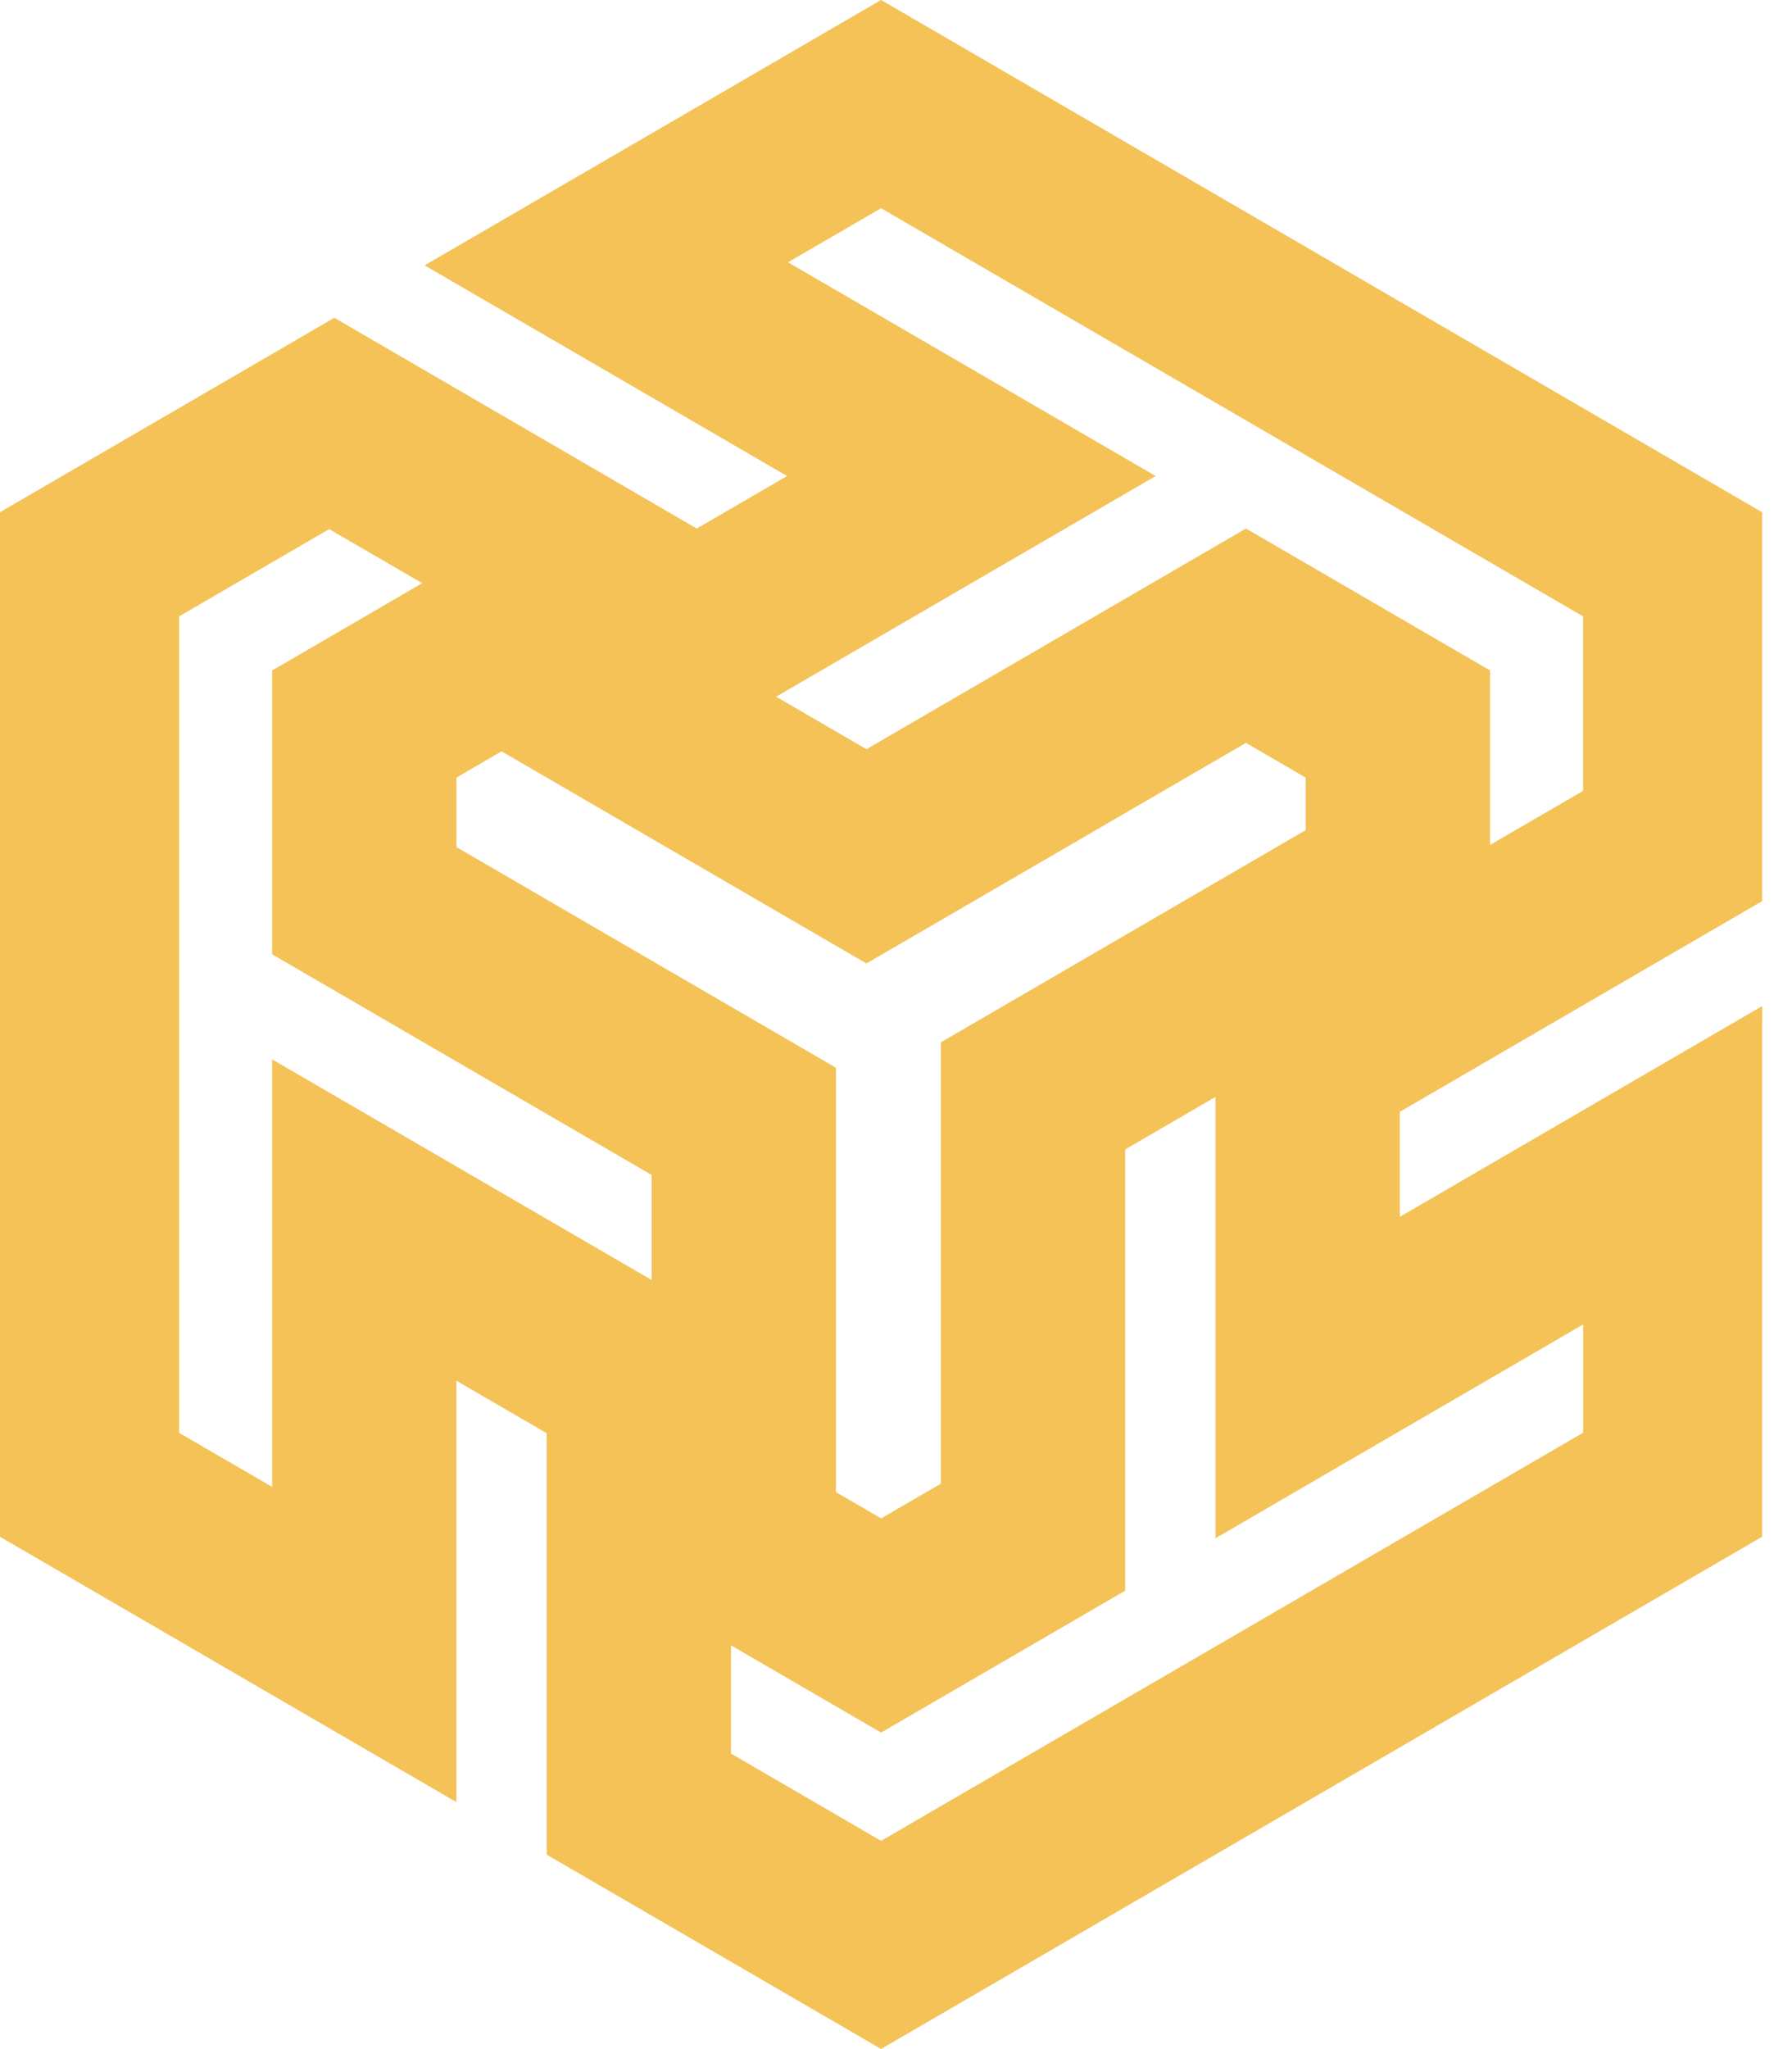 <!-- Generated by IcoMoon.io -->
<svg version="1.1" xmlns="http://www.w3.org/2000/svg" width="28" height="32" viewBox="0 0 28 32">
<title>tern</title>
<path fill="#f4c257" d="M4.252 23.22l-1.454-0.844v-12.75l2.345-1.363 1.454 0.844-2.345 1.364v4.432l5.93 3.446v1.64l-5.93-3.445v6.677zM24.737 20.684v1.69l-10.97 6.374-2.345-1.363v-1.69l2.345 1.362 3.814-2.216v-6.891l1.411-0.82v6.892l5.745-3.339zM27.535 16v-0.289l-5.663 3.292v-1.64l5.662-3.291v-6.072l-13.767-8-7.132 4.144 5.663 3.29-1.411 0.82-5.663-3.291-5.224 3.036v16l7.131 4.144v-6.581l1.411 0.82v6.581l5.225 3.035 13.767-8q0-4 0-8v0zM20.401 12.964l-5.7 3.314v6.892l-0.933 0.542-0.706-0.41v-6.627l-5.93-3.446v-1.085l0.705-0.411 5.701 3.313 5.93-3.445 0.933 0.543v0.82zM12.313 4.096l1.454-0.844 10.969 6.374v2.725l-1.454 0.844v-2.725l-3.814-2.216-5.93 3.446-1.411-0.82 5.93-3.446-5.745-3.338z"></path>
</svg>
